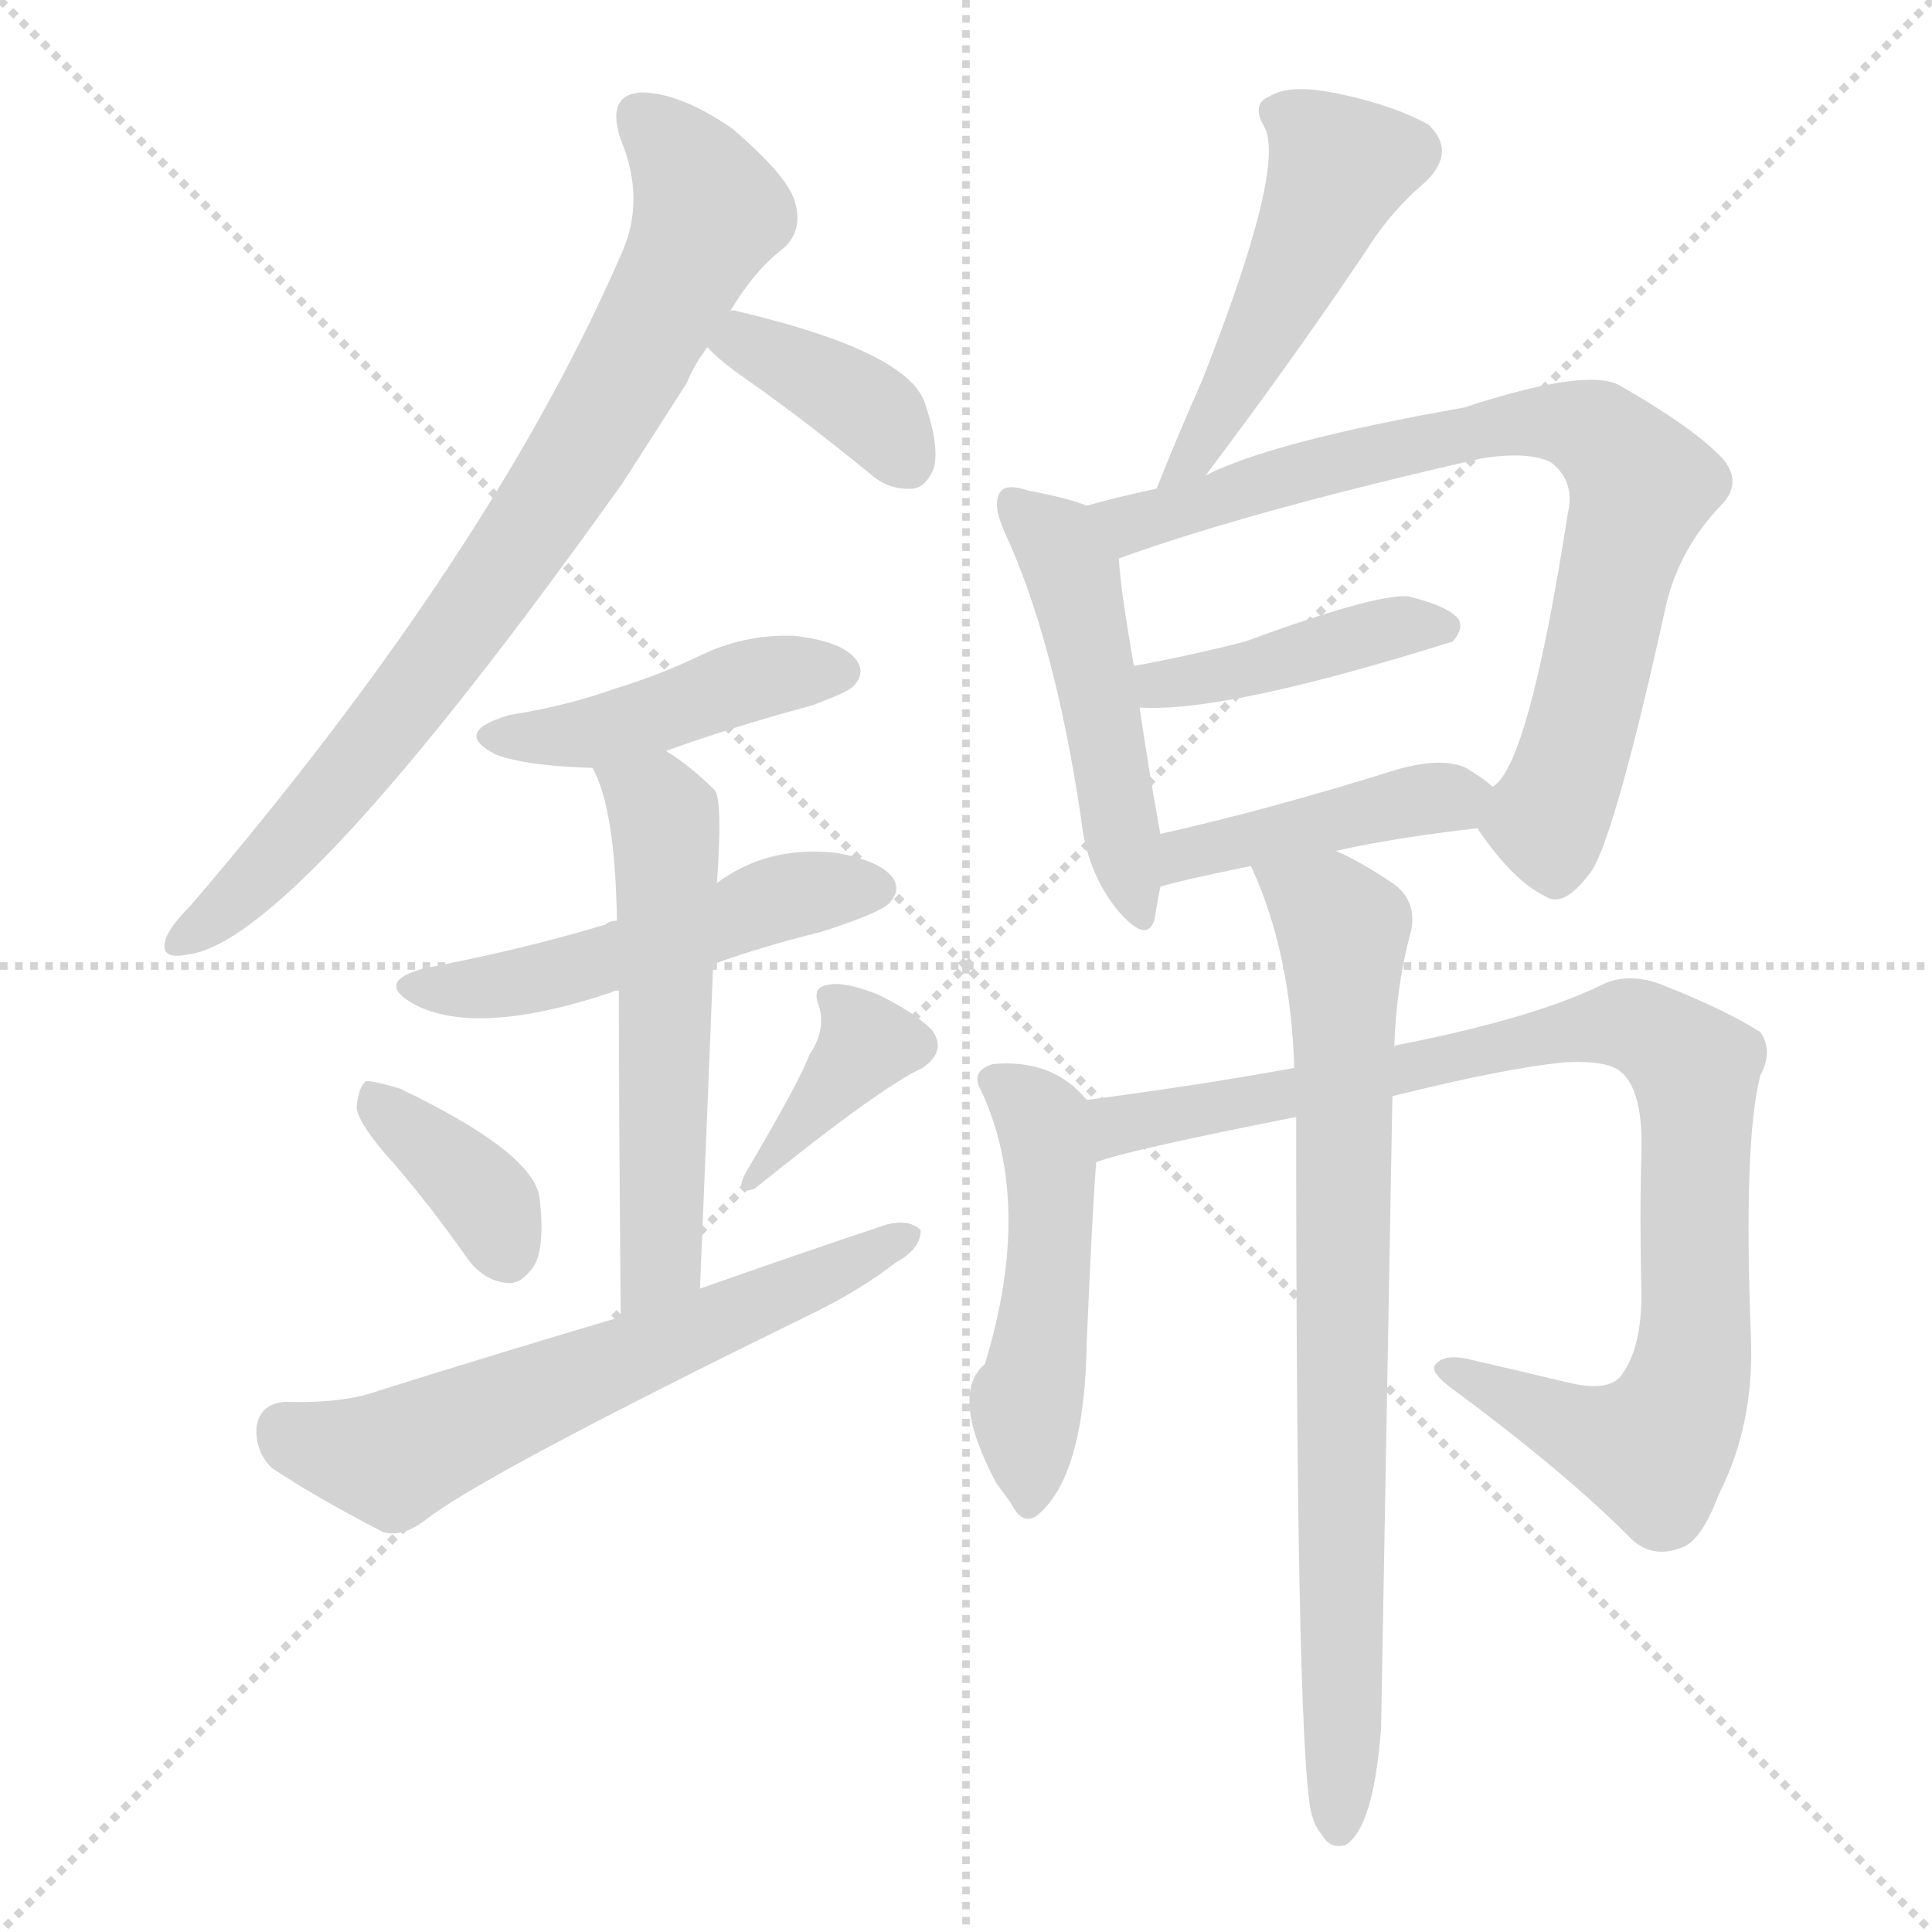 <svg version="1.1" viewBox="0 0 1024 1024" xmlns="http://www.w3.org/2000/svg">
  <g stroke="lightgray" stroke-dasharray="1,1" stroke-width="1" transform="scale(4, 4)">
    <line x1="0" y1="0" x2="256" y2="256"></line>
    <line x1="256" y1="0" x2="0" y2="256"></line>
    <line x1="128" y1="0" x2="128" y2="256"></line>
    <line x1="0" y1="128" x2="256" y2="128"></line>
  </g>
<g transform="scale(1, -1) translate(0, -900)">
   <style type="text/css">
    @keyframes keyframes0 {
      from {
       stroke: blue;
       stroke-dashoffset: 795;
       stroke-width: 128;
       }
       72% {
       animation-timing-function: step-end;
       stroke: blue;
       stroke-dashoffset: 0;
       stroke-width: 128;
       }
       to {
       stroke: black;
       stroke-width: 1024;
       }
       }
       #make-me-a-hanzi-animation-0 {
         animation: keyframes0 0.897s both;
         animation-delay: 0s;
         animation-timing-function: linear;
       }
    @keyframes keyframes1 {
      from {
       stroke: blue;
       stroke-dashoffset: 375;
       stroke-width: 128;
       }
       55% {
       animation-timing-function: step-end;
       stroke: blue;
       stroke-dashoffset: 0;
       stroke-width: 128;
       }
       to {
       stroke: black;
       stroke-width: 1024;
       }
       }
       #make-me-a-hanzi-animation-1 {
         animation: keyframes1 0.555s both;
         animation-delay: 0.897s;
         animation-timing-function: linear;
       }
    @keyframes keyframes2 {
      from {
       stroke: blue;
       stroke-dashoffset: 440;
       stroke-width: 128;
       }
       59% {
       animation-timing-function: step-end;
       stroke: blue;
       stroke-dashoffset: 0;
       stroke-width: 128;
       }
       to {
       stroke: black;
       stroke-width: 1024;
       }
       }
       #make-me-a-hanzi-animation-2 {
         animation: keyframes2 0.608s both;
         animation-delay: 1.452s;
         animation-timing-function: linear;
       }
    @keyframes keyframes3 {
      from {
       stroke: blue;
       stroke-dashoffset: 505;
       stroke-width: 128;
       }
       62% {
       animation-timing-function: step-end;
       stroke: blue;
       stroke-dashoffset: 0;
       stroke-width: 128;
       }
       to {
       stroke: black;
       stroke-width: 1024;
       }
       }
       #make-me-a-hanzi-animation-3 {
         animation: keyframes3 0.661s both;
         animation-delay: 2.06s;
         animation-timing-function: linear;
       }
    @keyframes keyframes4 {
      from {
       stroke: blue;
       stroke-dashoffset: 557;
       stroke-width: 128;
       }
       64% {
       animation-timing-function: step-end;
       stroke: blue;
       stroke-dashoffset: 0;
       stroke-width: 128;
       }
       to {
       stroke: black;
       stroke-width: 1024;
       }
       }
       #make-me-a-hanzi-animation-4 {
         animation: keyframes4 0.703s both;
         animation-delay: 2.721s;
         animation-timing-function: linear;
       }
    @keyframes keyframes5 {
      from {
       stroke: blue;
       stroke-dashoffset: 368;
       stroke-width: 128;
       }
       55% {
       animation-timing-function: step-end;
       stroke: blue;
       stroke-dashoffset: 0;
       stroke-width: 128;
       }
       to {
       stroke: black;
       stroke-width: 1024;
       }
       }
       #make-me-a-hanzi-animation-5 {
         animation: keyframes5 0.549s both;
         animation-delay: 3.424s;
         animation-timing-function: linear;
       }
    @keyframes keyframes6 {
      from {
       stroke: blue;
       stroke-dashoffset: 369;
       stroke-width: 128;
       }
       55% {
       animation-timing-function: step-end;
       stroke: blue;
       stroke-dashoffset: 0;
       stroke-width: 128;
       }
       to {
       stroke: black;
       stroke-width: 1024;
       }
       }
       #make-me-a-hanzi-animation-6 {
         animation: keyframes6 0.55s both;
         animation-delay: 3.974s;
         animation-timing-function: linear;
       }
    @keyframes keyframes7 {
      from {
       stroke: blue;
       stroke-dashoffset: 613;
       stroke-width: 128;
       }
       67% {
       animation-timing-function: step-end;
       stroke: blue;
       stroke-dashoffset: 0;
       stroke-width: 128;
       }
       to {
       stroke: black;
       stroke-width: 1024;
       }
       }
       #make-me-a-hanzi-animation-7 {
         animation: keyframes7 0.749s both;
         animation-delay: 4.524s;
         animation-timing-function: linear;
       }
    @keyframes keyframes8 {
      from {
       stroke: blue;
       stroke-dashoffset: 490;
       stroke-width: 128;
       }
       61% {
       animation-timing-function: step-end;
       stroke: blue;
       stroke-dashoffset: 0;
       stroke-width: 128;
       }
       to {
       stroke: black;
       stroke-width: 1024;
       }
       }
       #make-me-a-hanzi-animation-8 {
         animation: keyframes8 0.649s both;
         animation-delay: 5.273s;
         animation-timing-function: linear;
       }
    @keyframes keyframes9 {
      from {
       stroke: blue;
       stroke-dashoffset: 487;
       stroke-width: 128;
       }
       61% {
       animation-timing-function: step-end;
       stroke: blue;
       stroke-dashoffset: 0;
       stroke-width: 128;
       }
       to {
       stroke: black;
       stroke-width: 1024;
       }
       }
       #make-me-a-hanzi-animation-9 {
         animation: keyframes9 0.646s both;
         animation-delay: 5.922s;
         animation-timing-function: linear;
       }
    @keyframes keyframes10 {
      from {
       stroke: blue;
       stroke-dashoffset: 771;
       stroke-width: 128;
       }
       72% {
       animation-timing-function: step-end;
       stroke: blue;
       stroke-dashoffset: 0;
       stroke-width: 128;
       }
       to {
       stroke: black;
       stroke-width: 1024;
       }
       }
       #make-me-a-hanzi-animation-10 {
         animation: keyframes10 0.877s both;
         animation-delay: 6.568s;
         animation-timing-function: linear;
       }
    @keyframes keyframes11 {
      from {
       stroke: blue;
       stroke-dashoffset: 416;
       stroke-width: 128;
       }
       58% {
       animation-timing-function: step-end;
       stroke: blue;
       stroke-dashoffset: 0;
       stroke-width: 128;
       }
       to {
       stroke: black;
       stroke-width: 1024;
       }
       }
       #make-me-a-hanzi-animation-11 {
         animation: keyframes11 0.589s both;
         animation-delay: 7.446s;
         animation-timing-function: linear;
       }
    @keyframes keyframes12 {
      from {
       stroke: blue;
       stroke-dashoffset: 431;
       stroke-width: 128;
       }
       58% {
       animation-timing-function: step-end;
       stroke: blue;
       stroke-dashoffset: 0;
       stroke-width: 128;
       }
       to {
       stroke: black;
       stroke-width: 1024;
       }
       }
       #make-me-a-hanzi-animation-12 {
         animation: keyframes12 0.601s both;
         animation-delay: 8.034s;
         animation-timing-function: linear;
       }
    @keyframes keyframes13 {
      from {
       stroke: blue;
       stroke-dashoffset: 481;
       stroke-width: 128;
       }
       61% {
       animation-timing-function: step-end;
       stroke: blue;
       stroke-dashoffset: 0;
       stroke-width: 128;
       }
       to {
       stroke: black;
       stroke-width: 1024;
       }
       }
       #make-me-a-hanzi-animation-13 {
         animation: keyframes13 0.641s both;
         animation-delay: 8.635s;
         animation-timing-function: linear;
       }
    @keyframes keyframes14 {
      from {
       stroke: blue;
       stroke-dashoffset: 917;
       stroke-width: 128;
       }
       75% {
       animation-timing-function: step-end;
       stroke: blue;
       stroke-dashoffset: 0;
       stroke-width: 128;
       }
       to {
       stroke: black;
       stroke-width: 1024;
       }
       }
       #make-me-a-hanzi-animation-14 {
         animation: keyframes14 0.996s both;
         animation-delay: 9.276s;
         animation-timing-function: linear;
       }
    @keyframes keyframes15 {
      from {
       stroke: blue;
       stroke-dashoffset: 783;
       stroke-width: 128;
       }
       72% {
       animation-timing-function: step-end;
       stroke: blue;
       stroke-dashoffset: 0;
       stroke-width: 128;
       }
       to {
       stroke: black;
       stroke-width: 1024;
       }
       }
       #make-me-a-hanzi-animation-15 {
         animation: keyframes15 0.887s both;
         animation-delay: 10.273s;
         animation-timing-function: linear;
       }
</style>
<path d="M 387.0 735.0 Q 400.0 757.0 416.0 769.0 Q 426.0 779.0 421.0 794.0 Q 417.0 807.0 388.0 832.0 Q 360.0 851.0 340.0 851.0 Q 321.0 850.0 329.0 826.0 Q 342.0 795.0 330.0 767.0 Q 261.0 607.0 101.0 420.0 Q 91.0 410.0 88.0 403.0 Q 84.0 391.0 99.0 394.0 Q 156.0 400.0 330.0 644.0 Q 346.0 669.0 364.0 697.0 Q 368.0 707.0 375.0 716.0 L 387.0 735.0 Z" fill="lightgray"></path> 
<path d="M 375.0 716.0 Q 381.0 709.0 397.0 698.0 Q 428.0 676.0 461.0 649.0 Q 471.0 640.0 484.0 641.0 Q 491.0 642.0 495.0 652.0 Q 498.0 664.0 490.0 687.0 Q 480.0 714.0 391.0 735.0 Q 388.0 736.0 387.0 735.0 C 357.0 736.0 356.0 736.0 375.0 716.0 Z" fill="lightgray"></path> 
<path d="M 353.0 502.0 Q 389.0 515.0 430.0 526.0 Q 449.0 533.0 452.0 536.0 Q 459.0 543.0 454.0 550.0 Q 447.0 560.0 421.0 563.0 Q 394.0 564.0 370.0 552.0 Q 349.0 542.0 326.0 535.0 Q 301.0 526.0 270.0 521.0 Q 239.0 512.0 263.0 500.0 Q 279.0 494.0 314.0 493.0 L 353.0 502.0 Z" fill="lightgray"></path> 
<path d="M 378.0 389.0 Q 406.0 399.0 435.0 406.0 Q 466.0 416.0 471.0 421.0 Q 478.0 428.0 473.0 435.0 Q 466.0 444.0 443.0 448.0 Q 407.0 452.0 380.0 432.0 L 327.0 412.0 Q 323.0 412.0 321.0 410.0 Q 278.0 397.0 226.0 387.0 Q 198.0 380.0 219.0 368.0 Q 252.0 350.0 324.0 374.0 Q 325.0 375.0 328.0 375.0 L 378.0 389.0 Z" fill="lightgray"></path> 
<path d="M 371.0 217.0 Q 375.0 313.0 378.0 389.0 L 380.0 432.0 Q 383.0 475.0 379.0 481.0 Q 366.0 494.0 353.0 502.0 C 328.0 519.0 302.0 520.0 314.0 493.0 Q 326.0 472.0 327.0 412.0 L 328.0 375.0 Q 328.0 315.0 329.0 202.0 C 329.0 172.0 370.0 187.0 371.0 217.0 Z" fill="lightgray"></path> 
<path d="M 209.0 283.0 Q 228.0 261.0 247.0 234.0 Q 256.0 221.0 269.0 220.0 Q 276.0 219.0 283.0 229.0 Q 289.0 239.0 286.0 265.0 Q 283.0 289.0 212.0 323.0 Q 199.0 327.0 194.0 327.0 Q 190.0 324.0 189.0 313.0 Q 190.0 304.0 209.0 283.0 Z" fill="lightgray"></path> 
<path d="M 429.0 341.0 Q 425.0 329.0 395.0 278.0 Q 389.0 266.0 400.0 270.0 Q 467.0 324.0 489.0 334.0 Q 502.0 343.0 494.0 354.0 Q 484.0 364.0 465.0 373.0 Q 447.0 380.0 439.0 378.0 Q 430.0 377.0 434.0 367.0 Q 438.0 354.0 429.0 341.0 Z" fill="lightgray"></path> 
<path d="M 329.0 202.0 Q 268.0 184.0 201.0 163.0 Q 182.0 156.0 151.0 157.0 Q 138.0 156.0 136.0 144.0 Q 135.0 131.0 144.0 122.0 Q 168.0 106.0 203.0 88.0 Q 213.0 85.0 225.0 94.0 Q 255.0 118.0 433.0 205.0 Q 457.0 217.0 475.0 231.0 Q 488.0 238.0 488.0 248.0 Q 482.0 254.0 470.0 251.0 Q 422.0 235.0 371.0 217.0 L 329.0 202.0 Z" fill="lightgray"></path> 
<path d="M 639.0 648.0 Q 685.0 709.0 724.0 767.0 Q 737.0 788.0 756.0 804.0 Q 772.0 820.0 757.0 834.0 Q 739.0 844.0 711.0 850.0 Q 684.0 856.0 673.0 849.0 Q 663.0 845.0 670.0 833.0 Q 682.0 812.0 637.0 698.0 Q 625.0 671.0 613.0 641.0 C 602.0 613.0 621.0 624.0 639.0 648.0 Z" fill="lightgray"></path> 
<path d="M 576.0 632.0 Q 566.0 636.0 545.0 640.0 Q 533.0 644.0 530.0 639.0 Q 526.0 633.0 532.0 619.0 Q 559.0 561.0 573.0 466.0 Q 576.0 438.0 592.0 418.0 Q 608.0 399.0 612.0 413.0 Q 613.0 420.0 615.0 430.0 L 615.0 458.0 Q 609.0 491.0 604.0 525.0 L 601.0 547.0 Q 594.0 587.0 593.0 604.0 C 591.0 627.0 591.0 627.0 576.0 632.0 Z" fill="lightgray"></path> 
<path d="M 783.0 461.0 Q 802.0 433.0 819.0 425.0 Q 829.0 418.0 844.0 439.0 Q 857.0 461.0 883.0 579.0 Q 890.0 609.0 912.0 632.0 Q 924.0 644.0 913.0 657.0 Q 898.0 673.0 858.0 696.0 Q 840.0 705.0 776.0 684.0 Q 674.0 666.0 639.0 648.0 L 613.0 641.0 Q 594.0 637.0 576.0 632.0 C 547.0 624.0 565.0 594.0 593.0 604.0 Q 662.0 629.0 785.0 657.0 Q 810.0 661.0 822.0 655.0 Q 835.0 645.0 831.0 628.0 Q 810.0 493.0 791.0 483.0 C 779.0 467.0 779.0 467.0 783.0 461.0 Z" fill="lightgray"></path> 
<path d="M 604.0 525.0 Q 649.0 522.0 770.0 560.0 Q 776.0 567.0 773.0 572.0 Q 767.0 579.0 746.0 584.0 Q 728.0 585.0 660.0 560.0 Q 633.0 553.0 601.0 547.0 C 572.0 541.0 574.0 526.0 604.0 525.0 Z" fill="lightgray"></path> 
<path d="M 708.0 449.0 Q 739.0 456.0 783.0 461.0 C 813.0 464.0 813.0 465.0 791.0 483.0 Q 787.0 487.0 777.0 493.0 Q 764.0 499.0 740.0 492.0 Q 673.0 471.0 615.0 458.0 C 586.0 451.0 586.0 422.0 615.0 430.0 Q 624.0 433.0 663.0 441.0 L 708.0 449.0 Z" fill="lightgray"></path> 
<path d="M 576.0 317.0 Q 558.0 339.0 526.0 336.0 Q 514.0 332.0 520.0 322.0 Q 548.0 262.0 522.0 177.0 Q 503.0 161.0 528.0 114.0 Q 531.0 110.0 536.0 103.0 Q 542.0 91.0 550.0 97.0 Q 575.0 118.0 576.0 189.0 Q 579.0 259.0 581.0 284.0 C 583.0 310.0 583.0 310.0 576.0 317.0 Z" fill="lightgray"></path> 
<path d="M 738.0 319.0 Q 798.0 334.0 830.0 337.0 Q 852.0 338.0 859.0 332.0 Q 871.0 322.0 870.0 289.0 Q 869.0 255.0 870.0 214.0 Q 870.0 186.0 860.0 172.0 Q 854.0 162.0 832.0 167.0 Q 807.0 173.0 781.0 179.0 Q 766.0 183.0 761.0 177.0 Q 757.0 173.0 771.0 163.0 Q 829.0 120.0 863.0 86.0 Q 875.0 73.0 892.0 80.0 Q 902.0 84.0 911.0 108.0 Q 930.0 145.0 928.0 192.0 Q 924.0 295.0 933.0 330.0 Q 940.0 343.0 933.0 353.0 Q 914.0 365.0 881.0 378.0 Q 863.0 385.0 849.0 378.0 Q 812.0 360.0 740.0 346.0 Q 739.0 346.0 739.0 345.0 L 686.0 334.0 Q 637.0 325.0 576.0 317.0 C 546.0 313.0 552.0 276.0 581.0 284.0 Q 596.0 290.0 687.0 308.0 L 738.0 319.0 Z" fill="lightgray"></path> 
<path d="M 687.0 308.0 Q 687.0 -46.0 696.0 -64.0 Q 697.0 -68.0 701.0 -73.0 Q 705.0 -80.0 713.0 -78.0 Q 728.0 -69.0 732.0 -16.0 Q 732.0 -15.0 738.0 319.0 L 739.0 345.0 Q 740.0 378.0 748.0 407.0 Q 751.0 423.0 738.0 432.0 Q 720.0 444.0 708.0 449.0 C 681.0 463.0 651.0 469.0 663.0 441.0 Q 684.0 396.0 686.0 334.0 L 687.0 308.0 Z" fill="lightgray"></path> 
      <clipPath id="make-me-a-hanzi-clip-0">
      <path d="M 387.0 735.0 Q 400.0 757.0 416.0 769.0 Q 426.0 779.0 421.0 794.0 Q 417.0 807.0 388.0 832.0 Q 360.0 851.0 340.0 851.0 Q 321.0 850.0 329.0 826.0 Q 342.0 795.0 330.0 767.0 Q 261.0 607.0 101.0 420.0 Q 91.0 410.0 88.0 403.0 Q 84.0 391.0 99.0 394.0 Q 156.0 400.0 330.0 644.0 Q 346.0 669.0 364.0 697.0 Q 368.0 707.0 375.0 716.0 L 387.0 735.0 Z" fill="lightgray"></path>
      </clipPath>
      <path clip-path="url(#make-me-a-hanzi-clip-0)" d="M 340.0 836.0 L 358.0 821.0 L 374.0 785.0 L 335.0 706.0 L 260.0 586.0 L 198.0 504.0 L 126.0 424.0 L 97.0 403.0 " fill="none" id="make-me-a-hanzi-animation-0" stroke-dasharray="667 1334" stroke-linecap="round"></path>

      <clipPath id="make-me-a-hanzi-clip-1">
      <path d="M 375.0 716.0 Q 381.0 709.0 397.0 698.0 Q 428.0 676.0 461.0 649.0 Q 471.0 640.0 484.0 641.0 Q 491.0 642.0 495.0 652.0 Q 498.0 664.0 490.0 687.0 Q 480.0 714.0 391.0 735.0 Q 388.0 736.0 387.0 735.0 C 357.0 736.0 356.0 736.0 375.0 716.0 Z" fill="lightgray"></path>
      </clipPath>
      <path clip-path="url(#make-me-a-hanzi-clip-1)" d="M 384.0 717.0 L 400.0 717.0 L 449.0 690.0 L 466.0 678.0 L 480.0 656.0 " fill="none" id="make-me-a-hanzi-animation-1" stroke-dasharray="247 494" stroke-linecap="round"></path>

      <clipPath id="make-me-a-hanzi-clip-2">
      <path d="M 353.0 502.0 Q 389.0 515.0 430.0 526.0 Q 449.0 533.0 452.0 536.0 Q 459.0 543.0 454.0 550.0 Q 447.0 560.0 421.0 563.0 Q 394.0 564.0 370.0 552.0 Q 349.0 542.0 326.0 535.0 Q 301.0 526.0 270.0 521.0 Q 239.0 512.0 263.0 500.0 Q 279.0 494.0 314.0 493.0 L 353.0 502.0 Z" fill="lightgray"></path>
      </clipPath>
      <path clip-path="url(#make-me-a-hanzi-clip-2)" d="M 264.0 511.0 L 307.0 510.0 L 404.0 541.0 L 443.0 544.0 " fill="none" id="make-me-a-hanzi-animation-2" stroke-dasharray="312 624" stroke-linecap="round"></path>

      <clipPath id="make-me-a-hanzi-clip-3">
      <path d="M 378.0 389.0 Q 406.0 399.0 435.0 406.0 Q 466.0 416.0 471.0 421.0 Q 478.0 428.0 473.0 435.0 Q 466.0 444.0 443.0 448.0 Q 407.0 452.0 380.0 432.0 L 327.0 412.0 Q 323.0 412.0 321.0 410.0 Q 278.0 397.0 226.0 387.0 Q 198.0 380.0 219.0 368.0 Q 252.0 350.0 324.0 374.0 Q 325.0 375.0 328.0 375.0 L 378.0 389.0 Z" fill="lightgray"></path>
      </clipPath>
      <path clip-path="url(#make-me-a-hanzi-clip-3)" d="M 221.0 378.0 L 291.0 382.0 L 415.0 424.0 L 463.0 429.0 " fill="none" id="make-me-a-hanzi-animation-3" stroke-dasharray="377 754" stroke-linecap="round"></path>

      <clipPath id="make-me-a-hanzi-clip-4">
      <path d="M 371.0 217.0 Q 375.0 313.0 378.0 389.0 L 380.0 432.0 Q 383.0 475.0 379.0 481.0 Q 366.0 494.0 353.0 502.0 C 328.0 519.0 302.0 520.0 314.0 493.0 Q 326.0 472.0 327.0 412.0 L 328.0 375.0 Q 328.0 315.0 329.0 202.0 C 329.0 172.0 370.0 187.0 371.0 217.0 Z" fill="lightgray"></path>
      </clipPath>
      <path clip-path="url(#make-me-a-hanzi-clip-4)" d="M 321.0 491.0 L 349.0 472.0 L 353.0 459.0 L 351.0 244.0 L 345.0 223.0 L 333.0 212.0 " fill="none" id="make-me-a-hanzi-animation-4" stroke-dasharray="429 858" stroke-linecap="round"></path>

      <clipPath id="make-me-a-hanzi-clip-5">
      <path d="M 209.0 283.0 Q 228.0 261.0 247.0 234.0 Q 256.0 221.0 269.0 220.0 Q 276.0 219.0 283.0 229.0 Q 289.0 239.0 286.0 265.0 Q 283.0 289.0 212.0 323.0 Q 199.0 327.0 194.0 327.0 Q 190.0 324.0 189.0 313.0 Q 190.0 304.0 209.0 283.0 Z" fill="lightgray"></path>
      </clipPath>
      <path clip-path="url(#make-me-a-hanzi-clip-5)" d="M 196.0 318.0 L 246.0 277.0 L 260.0 261.0 L 269.0 236.0 " fill="none" id="make-me-a-hanzi-animation-5" stroke-dasharray="240 480" stroke-linecap="round"></path>

      <clipPath id="make-me-a-hanzi-clip-6">
      <path d="M 429.0 341.0 Q 425.0 329.0 395.0 278.0 Q 389.0 266.0 400.0 270.0 Q 467.0 324.0 489.0 334.0 Q 502.0 343.0 494.0 354.0 Q 484.0 364.0 465.0 373.0 Q 447.0 380.0 439.0 378.0 Q 430.0 377.0 434.0 367.0 Q 438.0 354.0 429.0 341.0 Z" fill="lightgray"></path>
      </clipPath>
      <path clip-path="url(#make-me-a-hanzi-clip-6)" d="M 444.0 369.0 L 460.0 347.0 L 407.0 280.0 " fill="none" id="make-me-a-hanzi-animation-6" stroke-dasharray="241 482" stroke-linecap="round"></path>

      <clipPath id="make-me-a-hanzi-clip-7">
      <path d="M 329.0 202.0 Q 268.0 184.0 201.0 163.0 Q 182.0 156.0 151.0 157.0 Q 138.0 156.0 136.0 144.0 Q 135.0 131.0 144.0 122.0 Q 168.0 106.0 203.0 88.0 Q 213.0 85.0 225.0 94.0 Q 255.0 118.0 433.0 205.0 Q 457.0 217.0 475.0 231.0 Q 488.0 238.0 488.0 248.0 Q 482.0 254.0 470.0 251.0 Q 422.0 235.0 371.0 217.0 L 329.0 202.0 Z" fill="lightgray"></path>
      </clipPath>
      <path clip-path="url(#make-me-a-hanzi-clip-7)" d="M 151.0 142.0 L 199.0 127.0 L 213.0 129.0 L 482.0 245.0 " fill="none" id="make-me-a-hanzi-animation-7" stroke-dasharray="485 970" stroke-linecap="round"></path>

      <clipPath id="make-me-a-hanzi-clip-8">
      <path d="M 639.0 648.0 Q 685.0 709.0 724.0 767.0 Q 737.0 788.0 756.0 804.0 Q 772.0 820.0 757.0 834.0 Q 739.0 844.0 711.0 850.0 Q 684.0 856.0 673.0 849.0 Q 663.0 845.0 670.0 833.0 Q 682.0 812.0 637.0 698.0 Q 625.0 671.0 613.0 641.0 C 602.0 613.0 621.0 624.0 639.0 648.0 Z" fill="lightgray"></path>
      </clipPath>
      <path clip-path="url(#make-me-a-hanzi-clip-8)" d="M 676.0 840.0 L 699.0 825.0 L 709.0 811.0 L 707.0 804.0 L 664.0 713.0 L 630.0 655.0 L 618.0 648.0 " fill="none" id="make-me-a-hanzi-animation-8" stroke-dasharray="362 724" stroke-linecap="round"></path>

      <clipPath id="make-me-a-hanzi-clip-9">
      <path d="M 576.0 632.0 Q 566.0 636.0 545.0 640.0 Q 533.0 644.0 530.0 639.0 Q 526.0 633.0 532.0 619.0 Q 559.0 561.0 573.0 466.0 Q 576.0 438.0 592.0 418.0 Q 608.0 399.0 612.0 413.0 Q 613.0 420.0 615.0 430.0 L 615.0 458.0 Q 609.0 491.0 604.0 525.0 L 601.0 547.0 Q 594.0 587.0 593.0 604.0 C 591.0 627.0 591.0 627.0 576.0 632.0 Z" fill="lightgray"></path>
      </clipPath>
      <path clip-path="url(#make-me-a-hanzi-clip-9)" d="M 538.0 633.0 L 558.0 615.0 L 568.0 596.0 L 602.0 417.0 " fill="none" id="make-me-a-hanzi-animation-9" stroke-dasharray="359 718" stroke-linecap="round"></path>

      <clipPath id="make-me-a-hanzi-clip-10">
      <path d="M 783.0 461.0 Q 802.0 433.0 819.0 425.0 Q 829.0 418.0 844.0 439.0 Q 857.0 461.0 883.0 579.0 Q 890.0 609.0 912.0 632.0 Q 924.0 644.0 913.0 657.0 Q 898.0 673.0 858.0 696.0 Q 840.0 705.0 776.0 684.0 Q 674.0 666.0 639.0 648.0 L 613.0 641.0 Q 594.0 637.0 576.0 632.0 C 547.0 624.0 565.0 594.0 593.0 604.0 Q 662.0 629.0 785.0 657.0 Q 810.0 661.0 822.0 655.0 Q 835.0 645.0 831.0 628.0 Q 810.0 493.0 791.0 483.0 C 779.0 467.0 779.0 467.0 783.0 461.0 Z" fill="lightgray"></path>
      </clipPath>
      <path clip-path="url(#make-me-a-hanzi-clip-10)" d="M 583.0 630.0 L 605.0 623.0 L 767.0 670.0 L 825.0 676.0 L 846.0 670.0 L 870.0 643.0 L 839.0 515.0 L 820.0 464.0 L 825.0 444.0 " fill="none" id="make-me-a-hanzi-animation-10" stroke-dasharray="643 1286" stroke-linecap="round"></path>

      <clipPath id="make-me-a-hanzi-clip-11">
      <path d="M 604.0 525.0 Q 649.0 522.0 770.0 560.0 Q 776.0 567.0 773.0 572.0 Q 767.0 579.0 746.0 584.0 Q 728.0 585.0 660.0 560.0 Q 633.0 553.0 601.0 547.0 C 572.0 541.0 574.0 526.0 604.0 525.0 Z" fill="lightgray"></path>
      </clipPath>
      <path clip-path="url(#make-me-a-hanzi-clip-11)" d="M 609.0 531.0 L 615.0 537.0 L 665.0 545.0 L 726.0 565.0 L 763.0 568.0 " fill="none" id="make-me-a-hanzi-animation-11" stroke-dasharray="288 576" stroke-linecap="round"></path>

      <clipPath id="make-me-a-hanzi-clip-12">
      <path d="M 708.0 449.0 Q 739.0 456.0 783.0 461.0 C 813.0 464.0 813.0 465.0 791.0 483.0 Q 787.0 487.0 777.0 493.0 Q 764.0 499.0 740.0 492.0 Q 673.0 471.0 615.0 458.0 C 586.0 451.0 586.0 422.0 615.0 430.0 Q 624.0 433.0 663.0 441.0 L 708.0 449.0 Z" fill="lightgray"></path>
      </clipPath>
      <path clip-path="url(#make-me-a-hanzi-clip-12)" d="M 616.0 437.0 L 628.0 447.0 L 784.0 479.0 " fill="none" id="make-me-a-hanzi-animation-12" stroke-dasharray="303 606" stroke-linecap="round"></path>

      <clipPath id="make-me-a-hanzi-clip-13">
      <path d="M 576.0 317.0 Q 558.0 339.0 526.0 336.0 Q 514.0 332.0 520.0 322.0 Q 548.0 262.0 522.0 177.0 Q 503.0 161.0 528.0 114.0 Q 531.0 110.0 536.0 103.0 Q 542.0 91.0 550.0 97.0 Q 575.0 118.0 576.0 189.0 Q 579.0 259.0 581.0 284.0 C 583.0 310.0 583.0 310.0 576.0 317.0 Z" fill="lightgray"></path>
      </clipPath>
      <path clip-path="url(#make-me-a-hanzi-clip-13)" d="M 534.0 324.0 L 553.0 305.0 L 557.0 270.0 L 554.0 201.0 L 543.0 151.0 L 546.0 108.0 " fill="none" id="make-me-a-hanzi-animation-13" stroke-dasharray="353 706" stroke-linecap="round"></path>

      <clipPath id="make-me-a-hanzi-clip-14">
      <path d="M 738.0 319.0 Q 798.0 334.0 830.0 337.0 Q 852.0 338.0 859.0 332.0 Q 871.0 322.0 870.0 289.0 Q 869.0 255.0 870.0 214.0 Q 870.0 186.0 860.0 172.0 Q 854.0 162.0 832.0 167.0 Q 807.0 173.0 781.0 179.0 Q 766.0 183.0 761.0 177.0 Q 757.0 173.0 771.0 163.0 Q 829.0 120.0 863.0 86.0 Q 875.0 73.0 892.0 80.0 Q 902.0 84.0 911.0 108.0 Q 930.0 145.0 928.0 192.0 Q 924.0 295.0 933.0 330.0 Q 940.0 343.0 933.0 353.0 Q 914.0 365.0 881.0 378.0 Q 863.0 385.0 849.0 378.0 Q 812.0 360.0 740.0 346.0 Q 739.0 346.0 739.0 345.0 L 686.0 334.0 Q 637.0 325.0 576.0 317.0 C 546.0 313.0 552.0 276.0 581.0 284.0 Q 596.0 290.0 687.0 308.0 L 738.0 319.0 Z" fill="lightgray"></path>
      </clipPath>
      <path clip-path="url(#make-me-a-hanzi-clip-14)" d="M 582.0 290.0 L 603.0 307.0 L 673.0 315.0 L 827.0 353.0 L 864.0 357.0 L 879.0 351.0 L 899.0 333.0 L 900.0 308.0 L 896.0 171.0 L 883.0 140.0 L 876.0 132.0 L 862.0 133.0 L 767.0 175.0 " fill="none" id="make-me-a-hanzi-animation-14" stroke-dasharray="789 1578" stroke-linecap="round"></path>

      <clipPath id="make-me-a-hanzi-clip-15">
      <path d="M 687.0 308.0 Q 687.0 -46.0 696.0 -64.0 Q 697.0 -68.0 701.0 -73.0 Q 705.0 -80.0 713.0 -78.0 Q 728.0 -69.0 732.0 -16.0 Q 732.0 -15.0 738.0 319.0 L 739.0 345.0 Q 740.0 378.0 748.0 407.0 Q 751.0 423.0 738.0 432.0 Q 720.0 444.0 708.0 449.0 C 681.0 463.0 651.0 469.0 663.0 441.0 Q 684.0 396.0 686.0 334.0 L 687.0 308.0 Z" fill="lightgray"></path>
      </clipPath>
      <path clip-path="url(#make-me-a-hanzi-clip-15)" d="M 671.0 437.0 L 712.0 407.0 L 710.0 -69.0 " fill="none" id="make-me-a-hanzi-animation-15" stroke-dasharray="655 1310" stroke-linecap="round"></path>

</g>
</svg>
